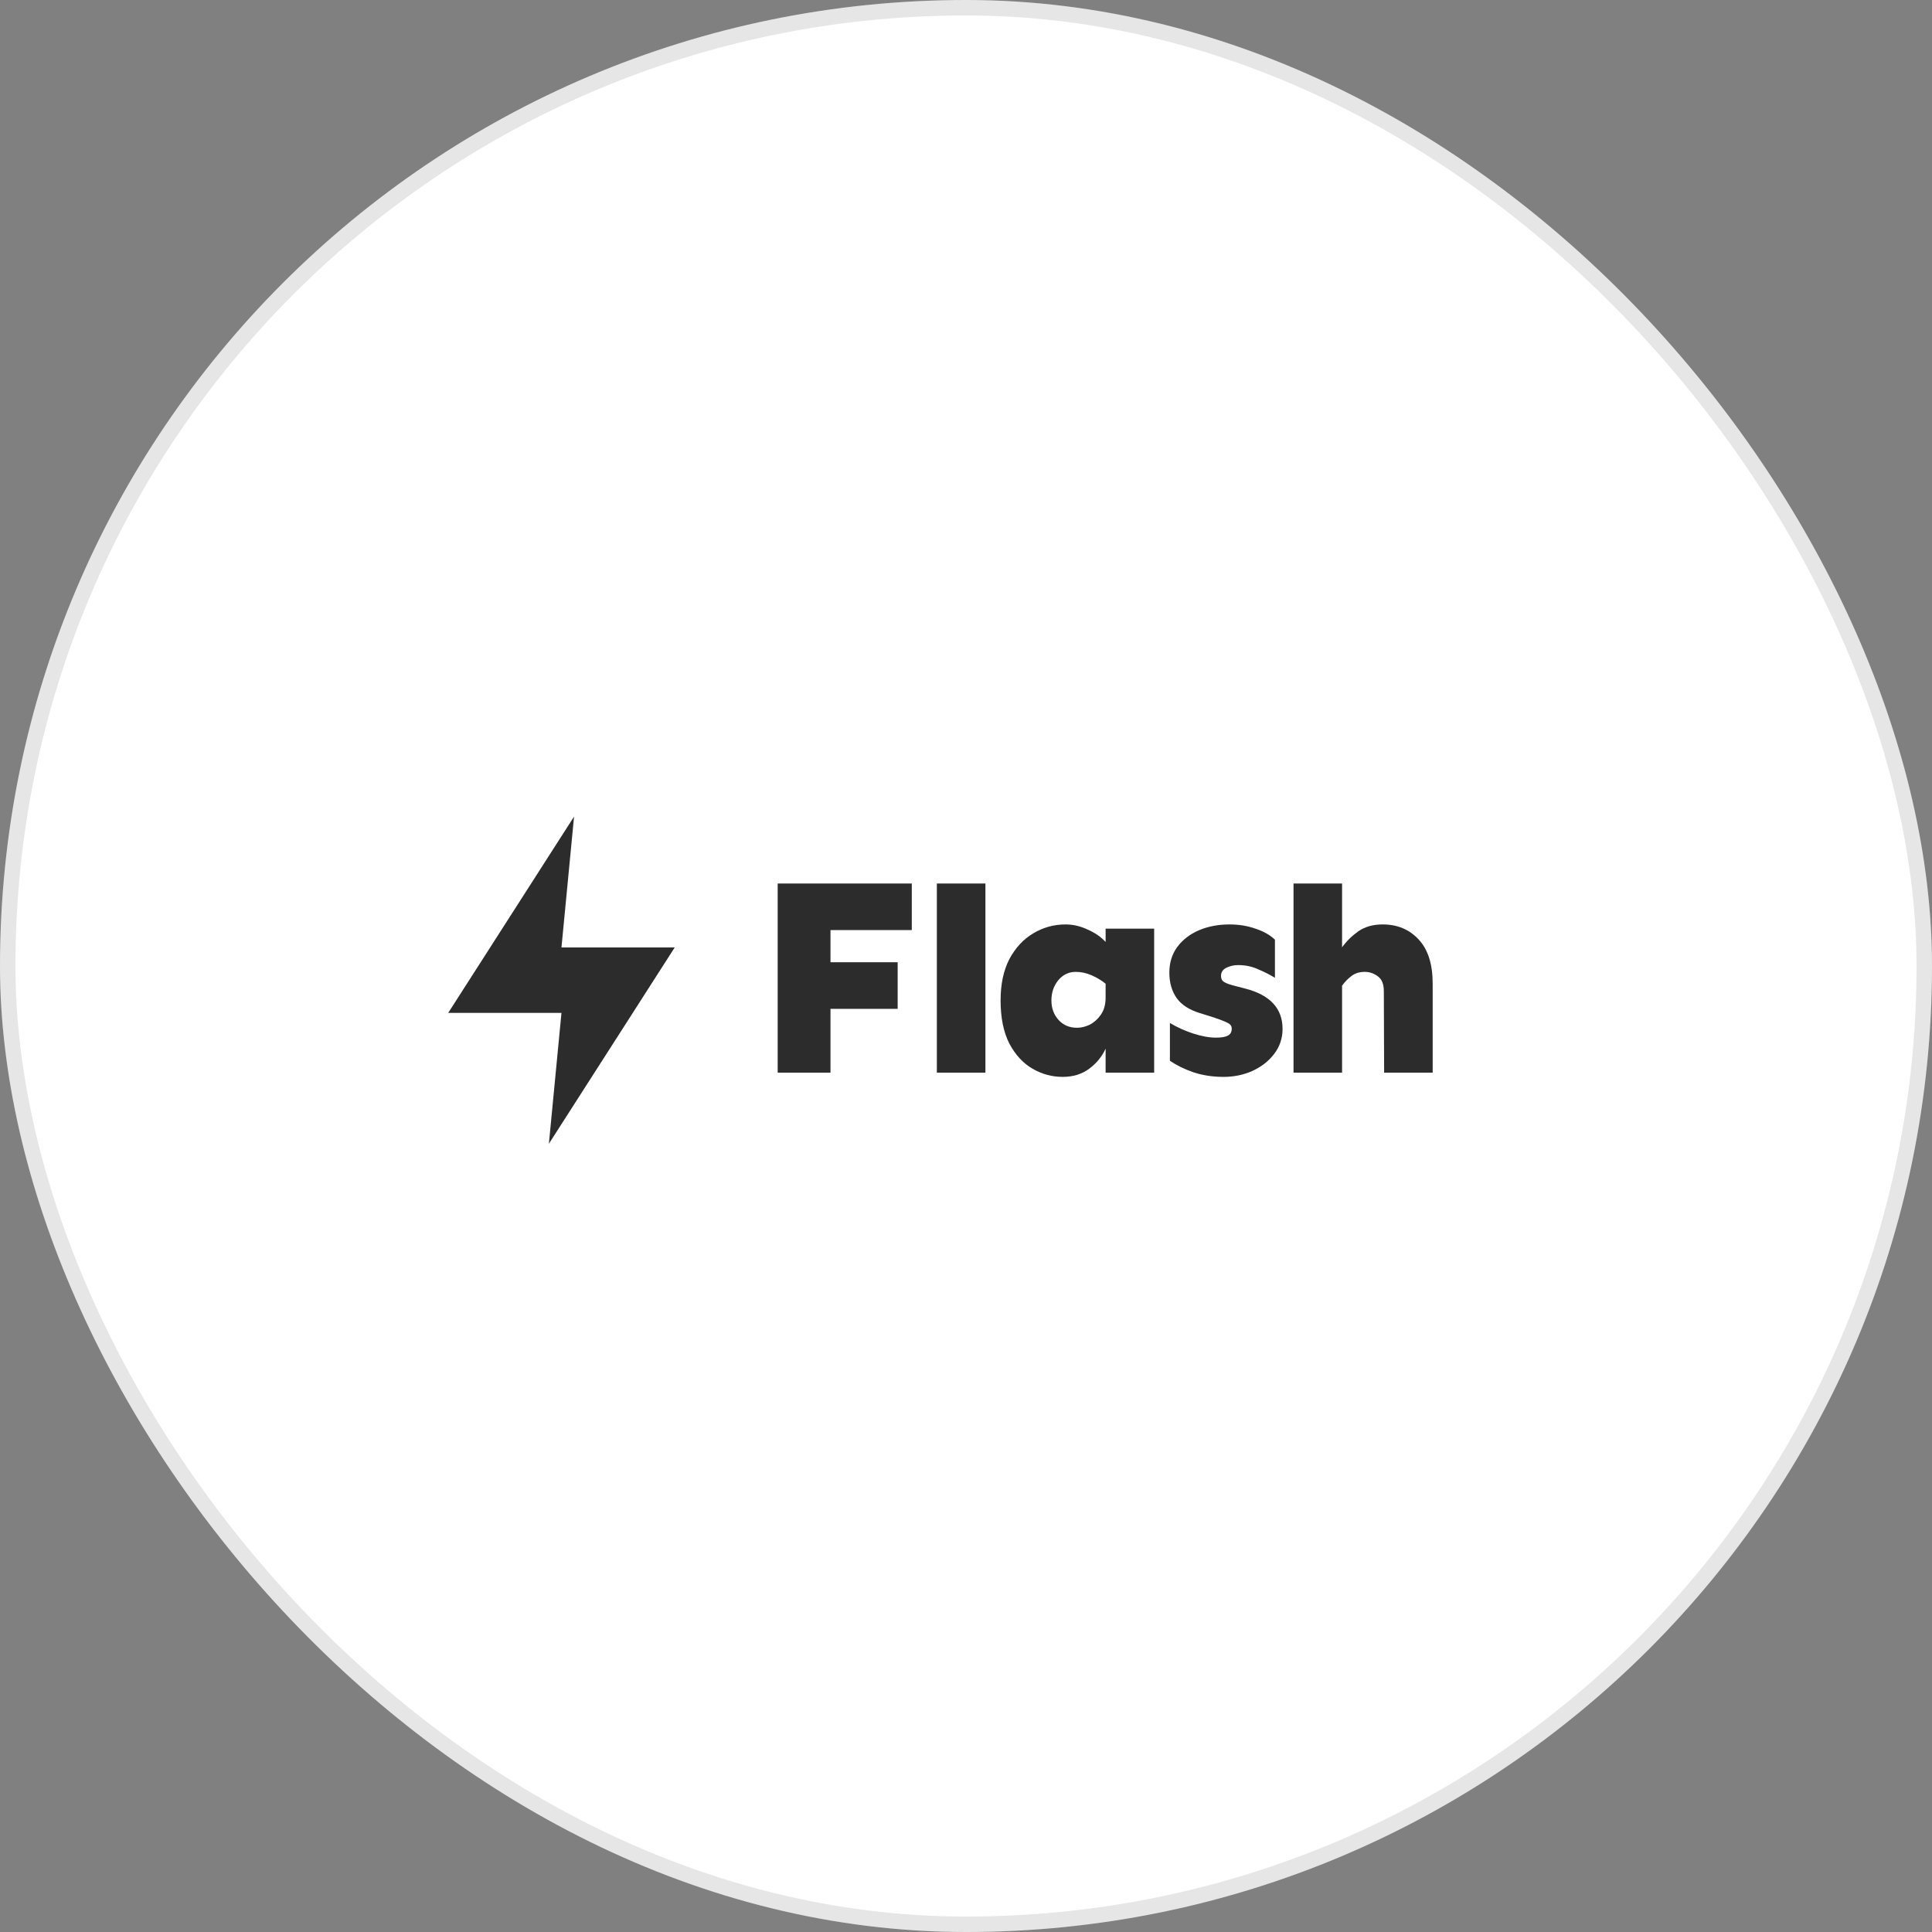 <svg xmlns="http://www.w3.org/2000/svg" width="125" height="125" viewBox="0 0 125 125" fill="none">
  <rect x="0" y="0" width="125" height="125" fill="#808080" stroke="none"/>
  <rect width="125" height="125" rx="62.5" fill="white"/>
  <rect x="0.5" y="0.5" width="124" height="124" rx="62" stroke="black" stroke-opacity="0.1"/>
  <path d="M37.141 52.833L29 65.533H36.327L35.513 74L43.654 61.3H36.327L37.141 52.833Z" fill="#2C2C2C"/>
  <path d="M58.079 62.258V65.272H53.732V69.4H50.316V57.163H58.992V60.176H53.732V62.258H58.079Z" fill="#2C2C2C"/>
  <path d="M63.756 57.163V69.4H60.614V57.163H63.756Z" fill="#2C2C2C"/>
  <path d="M68.939 59.811C69.426 59.811 69.901 59.921 70.364 60.14C70.839 60.347 71.228 60.615 71.533 60.943V60.085H74.674V69.4H71.533V67.847C71.301 68.359 70.948 68.791 70.473 69.144C69.999 69.497 69.426 69.674 68.757 69.674C68.062 69.674 67.411 69.497 66.802 69.144C66.193 68.791 65.694 68.249 65.304 67.519C64.927 66.776 64.738 65.844 64.738 64.724C64.738 63.677 64.927 62.788 65.304 62.057C65.694 61.327 66.206 60.773 66.839 60.395C67.484 60.006 68.184 59.811 68.939 59.811ZM69.597 62.88C69.146 62.88 68.769 63.062 68.464 63.427C68.172 63.793 68.026 64.225 68.026 64.724C68.026 65.223 68.178 65.644 68.483 65.984C68.787 66.325 69.189 66.496 69.688 66.496C69.956 66.496 70.23 66.429 70.51 66.295C70.79 66.149 71.027 65.936 71.222 65.656C71.429 65.364 71.533 64.992 71.533 64.541V63.647C71.265 63.427 70.96 63.245 70.62 63.099C70.291 62.953 69.95 62.88 69.597 62.88Z" fill="#2C2C2C"/>
  <path d="M79.547 59.811C80.156 59.811 80.716 59.902 81.228 60.085C81.751 60.255 82.171 60.493 82.488 60.797V63.263C82.171 63.068 81.812 62.886 81.41 62.715C81.008 62.532 80.576 62.441 80.114 62.441C79.821 62.441 79.559 62.502 79.328 62.624C79.109 62.733 78.999 62.91 78.999 63.153C78.999 63.324 79.066 63.452 79.2 63.537C79.334 63.622 79.596 63.714 79.986 63.811L80.552 63.957C82.171 64.371 82.981 65.242 82.981 66.569C82.981 67.178 82.798 67.72 82.433 68.195C82.08 68.657 81.611 69.022 81.027 69.29C80.454 69.546 79.833 69.674 79.164 69.674C78.47 69.674 77.824 69.576 77.228 69.382C76.631 69.175 76.12 68.925 75.693 68.633V66.185C76.132 66.453 76.625 66.678 77.173 66.861C77.733 67.044 78.232 67.135 78.671 67.135C79.024 67.135 79.279 67.093 79.438 67.007C79.608 66.922 79.693 66.77 79.693 66.551C79.693 66.38 79.596 66.252 79.401 66.167C79.206 66.07 78.926 65.96 78.561 65.838L77.629 65.546C76.948 65.339 76.448 65.016 76.132 64.578C75.815 64.127 75.657 63.58 75.657 62.934C75.657 62.289 75.827 61.735 76.168 61.272C76.509 60.809 76.972 60.45 77.556 60.194C78.153 59.939 78.817 59.811 79.547 59.811Z" fill="#2C2C2C"/>
  <path d="M89.461 59.811C90.411 59.811 91.184 60.134 91.781 60.779C92.39 61.424 92.694 62.38 92.694 63.647V69.4H89.553L89.534 64.14C89.534 63.677 89.407 63.354 89.151 63.172C88.895 62.977 88.609 62.88 88.292 62.88C87.951 62.88 87.665 62.971 87.434 63.153C87.203 63.324 87.002 63.531 86.831 63.774V69.4H83.69V57.163H86.831V61.29C87.124 60.889 87.477 60.542 87.891 60.249C88.317 59.957 88.84 59.811 89.461 59.811Z" fill="#2C2C2C"/>
</svg>